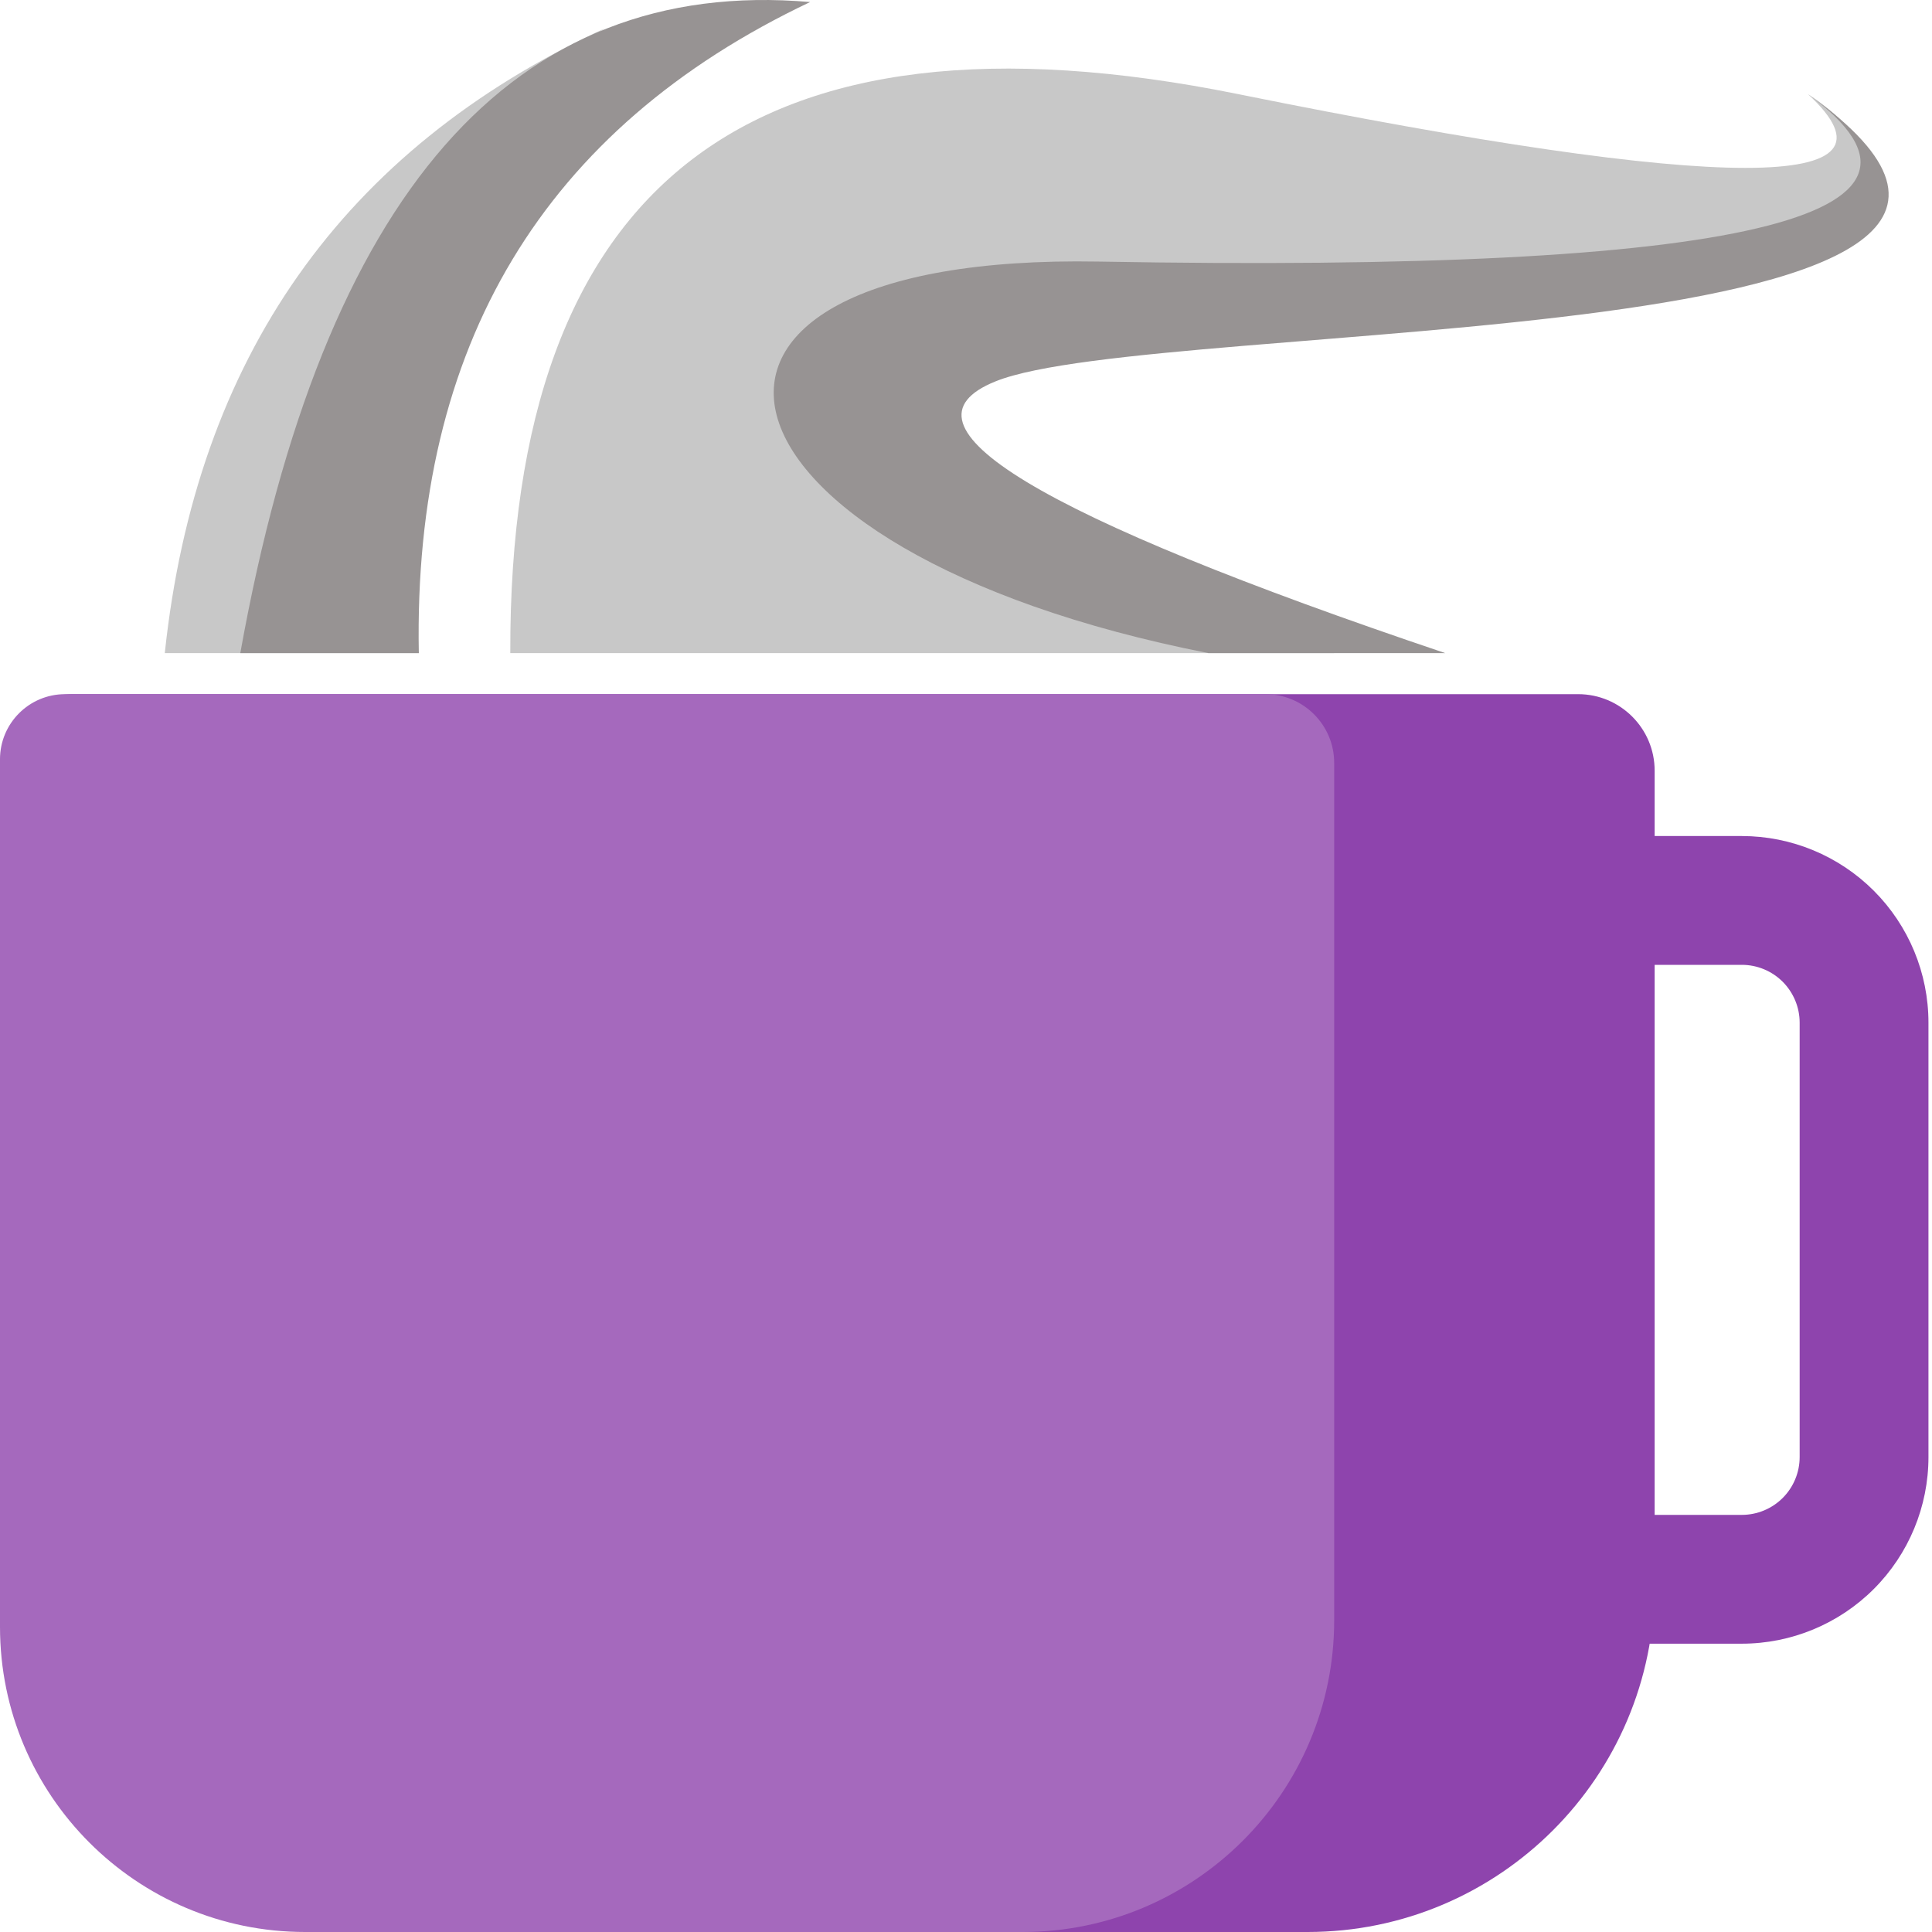 <?xml version="1.0" standalone="no"?><!-- Generator: Gravit.io --><svg xmlns="http://www.w3.org/2000/svg" xmlns:xlink="http://www.w3.org/1999/xlink" style="isolation:isolate" viewBox="0 0 300 300" width="300" height="300"><defs><clipPath id="_clipPath_HVpTuLChlq0kdOhRrpIyTJQlcVtIgoPt"><rect width="300" height="300"/></clipPath></defs><g clip-path="url(#_clipPath_HVpTuLChlq0kdOhRrpIyTJQlcVtIgoPt)"><path d=" M 11.255 107.789 L 245.048 107.789 C 251.608 107.789 256.933 113.114 256.933 119.674 L 256.933 246.112 C 256.933 275.854 232.787 300 203.045 300 L 52.758 300 C 23.64 300 0 276.36 0 247.242 L 0 119.043 C 0 112.832 5.043 107.789 11.255 107.789 Z " fill="rgb(142,68,173)"/><path d=" M 10.106 107.789 L 196.499 107.789 C 202.389 107.789 207.171 112.571 207.171 118.461 L 207.171 251.611 C 207.171 278.318 185.489 300 158.782 300 L 47.374 300 C 21.228 300 0 278.772 0 252.626 L 0 117.895 C 0 112.317 4.529 107.789 10.106 107.789 Z " fill="rgb(165,105,189)"/><path d=" M 243.39 129.82 L 270.47 129.82 C 278.15 129.82 285.53 132.88 290.96 138.31 C 296.39 143.74 299.45 151.12 299.45 158.8 L 299.45 226.25 C 299.45 233.93 296.39 241.31 290.96 246.74 C 285.53 252.17 278.15 255.23 270.47 255.23 L 243.39 255.23 C 235.71 255.23 228.34 252.17 222.9 246.74 C 217.47 241.31 214.42 233.93 214.42 226.25 L 214.42 158.8 C 214.42 151.12 217.47 143.74 222.9 138.31 C 228.34 132.88 235.71 129.82 243.39 129.82 Z  M 243.39 149.82 L 270.47 149.82 C 272.85 149.82 275.14 150.77 276.82 152.45 C 278.5 154.14 279.45 156.42 279.45 158.8 L 279.45 226.25 C 279.45 228.63 278.5 230.92 276.82 232.6 C 275.14 234.28 272.85 235.23 270.47 235.23 L 243.39 235.23 C 241.01 235.23 238.73 234.28 237.05 232.6 C 235.36 230.92 234.42 228.63 234.42 226.25 L 234.42 158.8 C 234.42 156.42 235.36 154.14 237.05 152.45 C 238.73 150.77 241.01 149.82 243.39 149.82 Z " fill-rule="evenodd" fill="rgb(142,68,173)"/><path d=" M 79.237 101.415 Q 78.937 -8.31 192.245 14.61 Q 305.553 37.529 280.733 14.61 Q 319.808 40.513 183.717 47.678 Q 47.625 54.843 207.171 101.415 L 79.237 101.415 Z " fill="rgb(200,200,200)"/><path d=" M 65.033 101.415 Q 50.762 34.499 93.818 4.449 Q 32.904 32.637 25.587 101.415 L 65.033 101.415 Z " fill="rgb(200,200,200)"/><path d=" M 65.033 101.415 Q 63.7 29.767 125.801 0.315 Q 56.535 -5.656 37.314 101.415 L 65.033 101.415 Z " fill="rgb(151,147,147)"/><path d=" M 224.417 101.415 Q 129.38 69.39 154.586 59.219 C 179.793 49.048 338.399 55.483 280.733 14.61 Q 319.989 43.295 170.578 40.618 C 95.497 39.273 106.754 85.535 187.636 101.415 L 224.417 101.415 Z " fill="rgb(151,147,147)"/></g></svg>